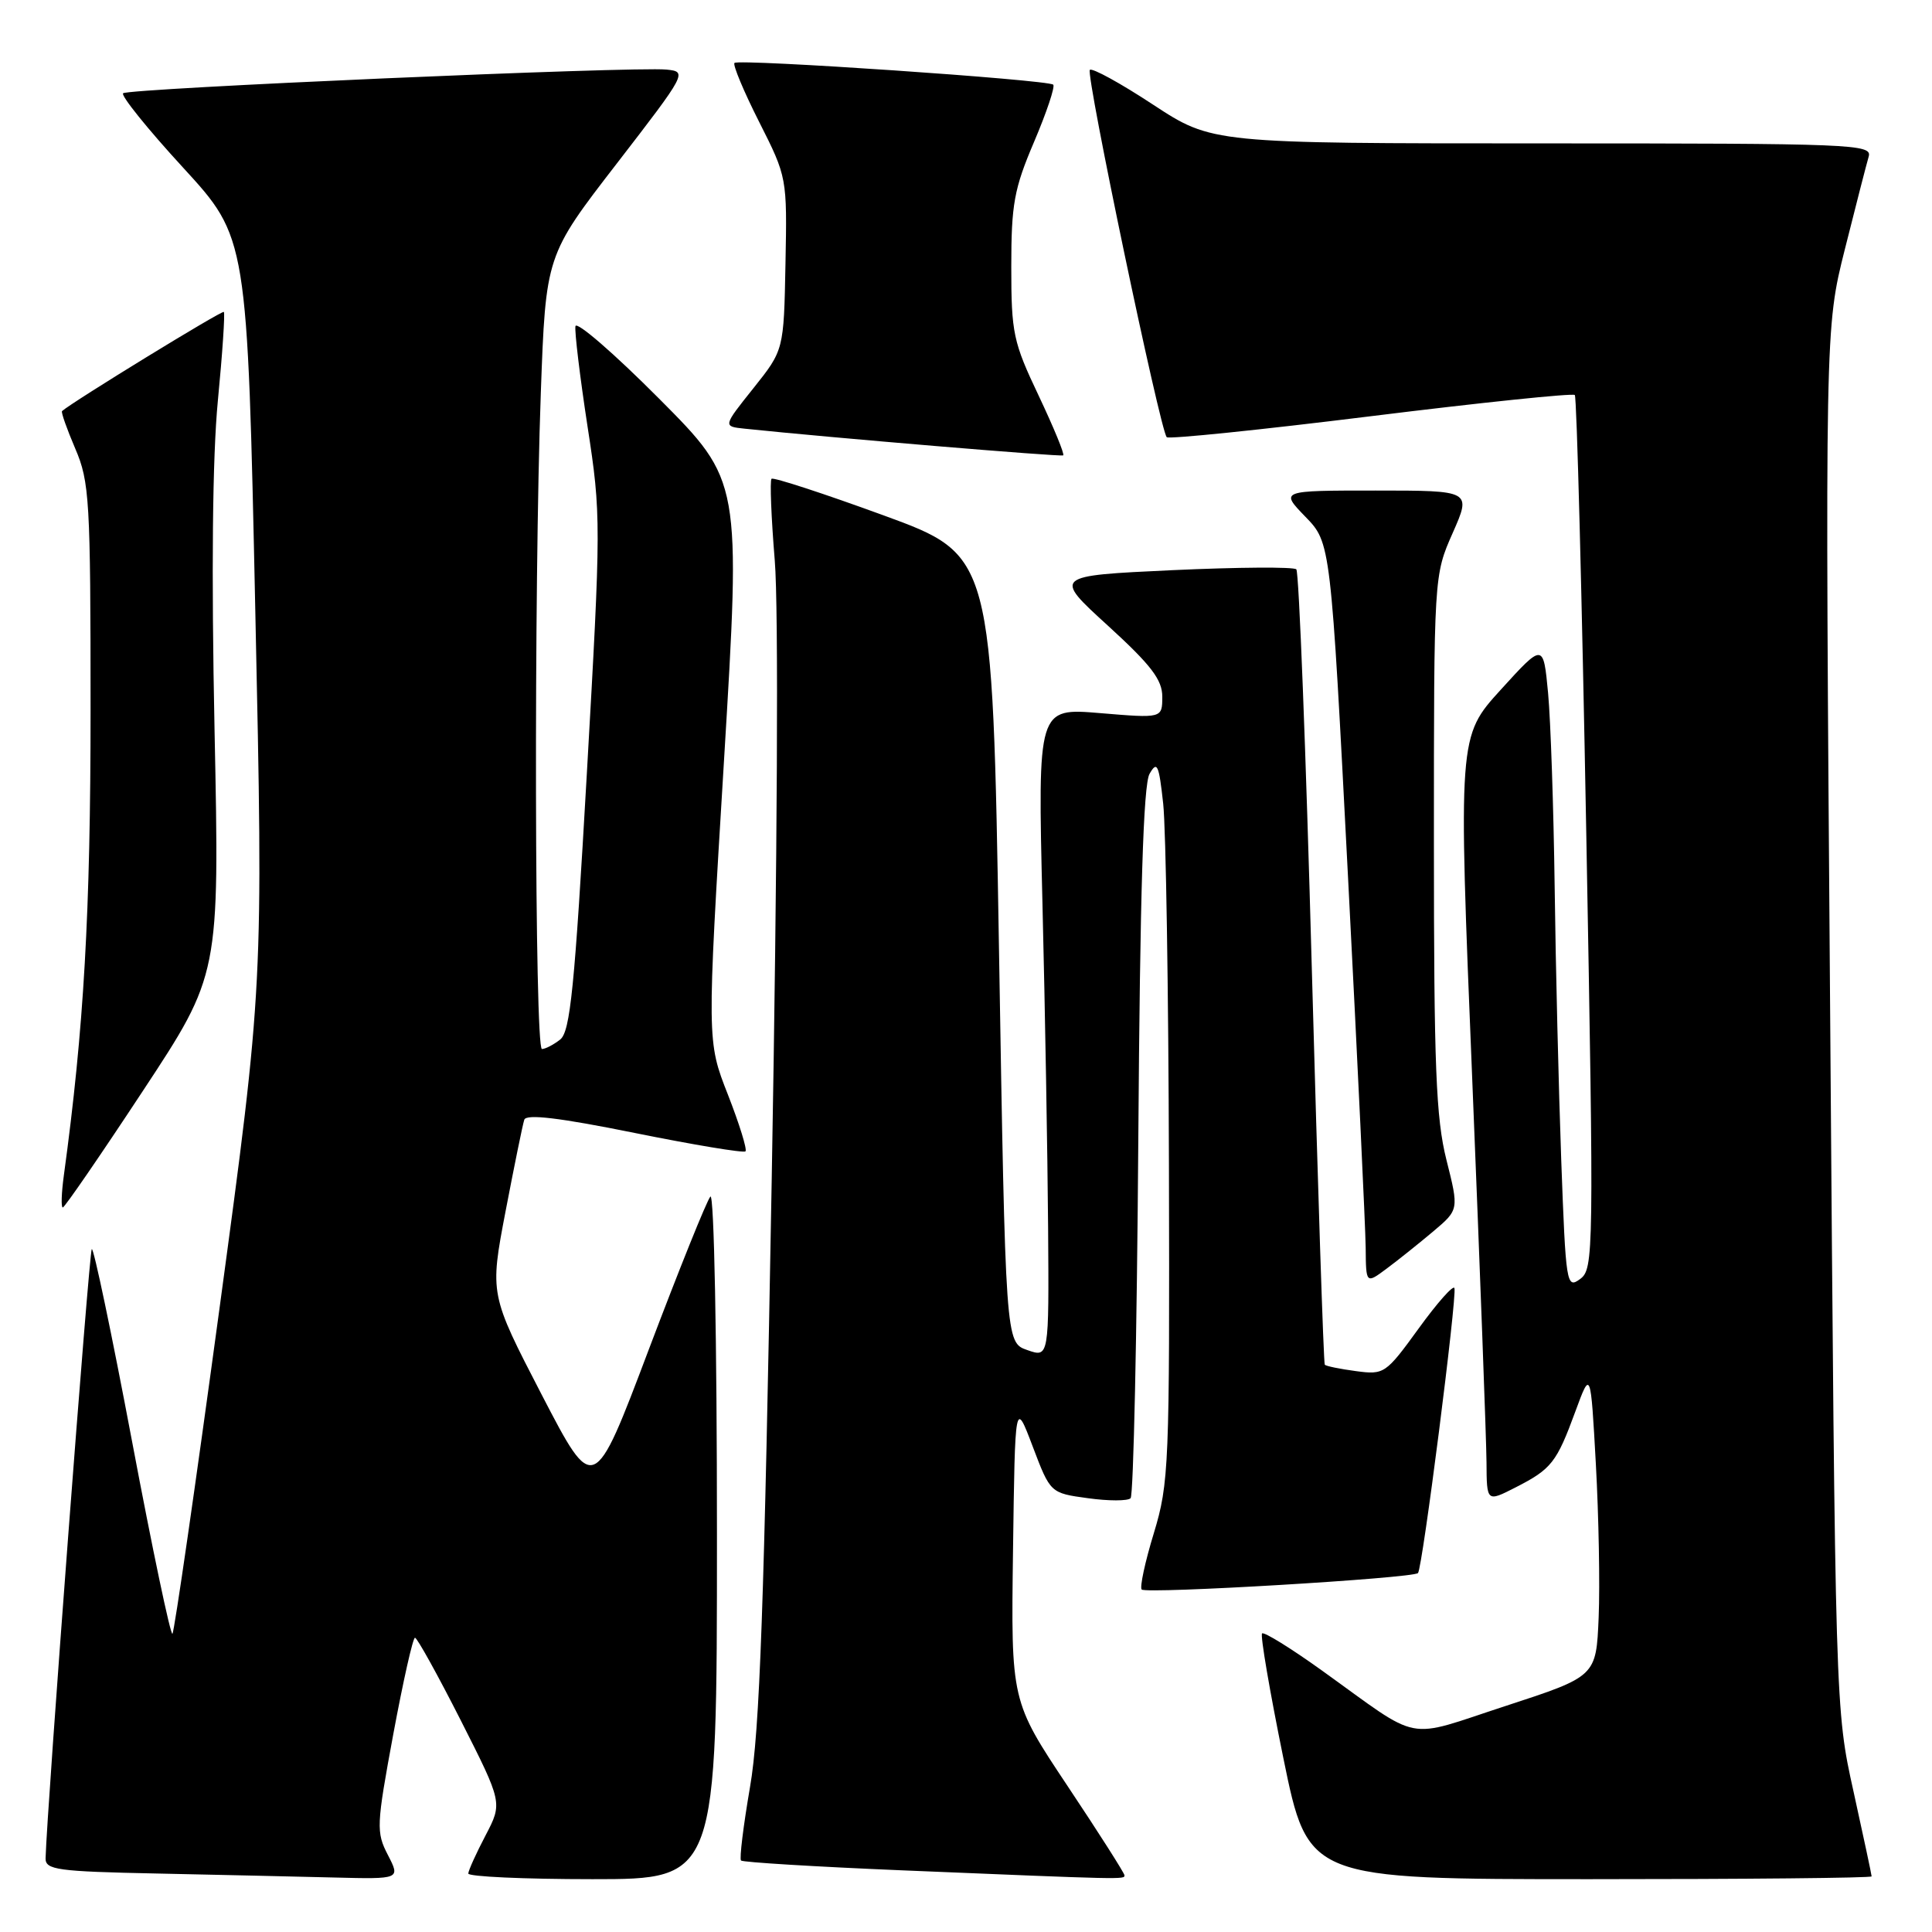 <?xml version="1.0" encoding="UTF-8" standalone="no"?>
<!DOCTYPE svg PUBLIC "-//W3C//DTD SVG 1.1//EN" "http://www.w3.org/Graphics/SVG/1.1/DTD/svg11.dtd" >
<svg xmlns="http://www.w3.org/2000/svg" xmlns:xlink="http://www.w3.org/1999/xlink" version="1.1" viewBox="0 0 256 256">
 <g >
 <path fill="currentColor"
d=" M 51.40 245.80 C 49.83 242.77 49.87 241.91 52.11 229.80 C 53.42 222.76 54.71 217.00 54.99 217.01 C 55.27 217.01 58.00 221.94 61.05 227.95 C 66.59 238.89 66.59 238.89 64.34 243.20 C 63.10 245.56 62.07 247.84 62.05 248.25 C 62.02 248.66 69.42 249.00 78.50 249.00 C 95.00 249.00 95.00 249.00 95.00 203.30 C 95.00 177.51 94.62 158.01 94.13 158.55 C 93.66 159.07 89.99 168.19 85.97 178.81 C 78.68 198.11 78.68 198.11 71.78 184.81 C 64.89 171.50 64.89 171.50 66.99 160.50 C 68.15 154.45 69.26 148.99 69.47 148.37 C 69.73 147.58 74.15 148.11 84.09 150.12 C 91.92 151.70 98.53 152.80 98.78 152.56 C 99.02 152.31 97.97 148.93 96.45 145.04 C 93.67 137.97 93.67 137.97 95.93 100.84 C 98.18 63.72 98.18 63.72 87.34 52.83 C 81.38 46.84 76.39 42.52 76.25 43.22 C 76.12 43.92 76.84 49.90 77.85 56.50 C 79.66 68.22 79.65 69.31 77.76 102.50 C 76.14 130.92 75.56 136.71 74.22 137.75 C 73.34 138.44 72.25 139.00 71.81 139.00 C 70.84 139.00 70.73 77.72 71.66 52.09 C 72.32 33.85 72.32 33.85 81.72 21.68 C 91.01 9.64 91.08 9.50 88.31 9.22 C 83.98 8.79 16.96 11.71 16.31 12.36 C 16.00 12.67 19.57 17.11 24.26 22.21 C 32.78 31.50 32.78 31.50 33.83 81.00 C 34.89 130.50 34.89 130.50 29.10 173.26 C 25.91 196.78 23.10 216.23 22.85 216.48 C 22.60 216.73 20.19 205.26 17.50 191.00 C 14.81 176.74 12.40 165.26 12.16 165.51 C 11.81 165.86 6.21 239.77 6.04 246.22 C 6.00 247.76 7.55 247.98 20.75 248.25 C 28.86 248.42 39.45 248.66 44.28 248.78 C 53.05 249.00 53.05 249.00 51.40 245.80 Z  M 149.00 248.49 C 149.00 248.21 145.62 242.90 141.48 236.69 C 133.96 225.40 133.96 225.40 134.23 205.45 C 134.50 185.50 134.50 185.50 136.84 191.67 C 139.18 197.84 139.18 197.84 144.16 198.52 C 146.89 198.90 149.44 198.90 149.81 198.52 C 150.19 198.14 150.65 176.85 150.83 151.20 C 151.06 118.21 151.50 103.98 152.32 102.54 C 153.33 100.77 153.56 101.29 154.13 106.50 C 154.49 109.80 154.83 131.33 154.89 154.34 C 154.99 194.25 154.90 196.51 152.89 203.15 C 151.72 206.97 151.00 210.34 151.28 210.62 C 151.89 211.23 187.21 209.13 187.89 208.44 C 188.48 207.85 193.08 171.81 192.72 170.68 C 192.57 170.23 190.44 172.63 187.98 176.03 C 183.62 182.04 183.41 182.18 179.67 181.68 C 177.56 181.40 175.70 181.02 175.54 180.83 C 175.38 180.65 174.61 157.00 173.82 128.28 C 173.04 99.56 172.12 75.78 171.77 75.44 C 171.43 75.10 164.04 75.15 155.35 75.55 C 139.55 76.29 139.55 76.29 146.79 82.89 C 152.54 88.14 154.02 90.08 154.01 92.34 C 154.00 95.18 154.00 95.18 145.75 94.49 C 137.50 93.80 137.50 93.80 138.13 119.65 C 138.48 133.87 138.81 153.24 138.88 162.70 C 139.00 179.90 139.00 179.90 136.12 178.89 C 133.24 177.89 133.24 177.89 132.37 125.72 C 131.50 73.56 131.50 73.56 117.08 68.29 C 109.14 65.39 102.46 63.21 102.23 63.44 C 102.00 63.67 102.19 68.54 102.66 74.26 C 103.18 80.46 103.01 113.53 102.26 156.08 C 101.26 212.89 100.67 229.40 99.38 236.80 C 98.50 241.92 97.96 246.29 98.19 246.53 C 98.43 246.76 108.04 247.35 119.56 247.83 C 149.19 249.06 149.00 249.05 149.00 248.49 Z  M 248.00 248.63 C 248.00 248.43 246.92 243.37 245.60 237.38 C 243.19 226.50 243.19 226.50 242.51 135.00 C 241.82 43.50 241.82 43.50 244.46 33.00 C 245.91 27.22 247.33 21.71 247.61 20.75 C 248.10 19.10 245.58 19.00 204.38 19.00 C 160.62 19.00 160.62 19.00 152.78 13.86 C 148.48 11.03 144.71 8.96 144.41 9.26 C 143.84 9.82 153.73 57.06 154.60 57.93 C 154.87 58.21 167.05 56.96 181.65 55.15 C 196.25 53.34 208.41 52.08 208.67 52.34 C 208.93 52.59 209.61 78.75 210.19 110.45 C 211.21 166.27 211.18 168.15 209.37 169.48 C 207.57 170.80 207.48 170.22 206.87 153.67 C 206.53 144.23 206.13 127.95 206.00 117.50 C 205.86 107.05 205.47 95.50 205.13 91.84 C 204.50 85.19 204.50 85.19 198.86 91.39 C 193.22 97.59 193.22 97.59 195.08 143.04 C 196.10 168.04 196.95 190.87 196.97 193.77 C 197.00 199.04 197.00 199.04 200.82 197.09 C 205.58 194.66 206.26 193.80 208.75 187.01 C 210.77 181.52 210.77 181.52 211.46 194.01 C 211.84 200.88 212.01 210.02 211.83 214.32 C 211.50 222.13 211.50 222.13 199.53 226.04 C 185.90 230.48 188.61 231.00 175.16 221.35 C 171.05 218.40 167.48 216.19 167.23 216.44 C 166.98 216.69 168.25 224.12 170.05 232.95 C 173.33 249.00 173.33 249.00 210.66 249.00 C 231.20 249.00 248.00 248.84 248.00 248.63 Z  M 189.91 163.17 C 193.32 160.29 193.32 160.29 191.66 153.69 C 190.27 148.16 190.00 141.34 190.00 111.67 C 190.00 76.25 190.00 76.25 192.49 70.62 C 194.97 65.00 194.97 65.00 182.29 65.00 C 169.61 65.00 169.61 65.00 172.97 68.47 C 176.33 71.93 176.33 71.93 178.62 116.22 C 179.88 140.57 180.93 162.67 180.96 165.32 C 181.00 170.14 181.00 170.14 183.75 168.09 C 185.26 166.97 188.03 164.75 189.91 163.17 Z  M 18.92 144.57 C 29.09 129.14 29.09 129.14 28.43 96.82 C 28.00 75.77 28.15 60.52 28.87 53.07 C 29.48 46.78 29.83 41.50 29.66 41.33 C 29.42 41.09 9.64 53.22 8.22 54.47 C 8.07 54.61 8.86 56.84 9.97 59.44 C 11.86 63.83 12.00 66.26 12.00 93.99 C 12.00 120.97 11.12 136.29 8.46 155.75 C 8.14 158.09 8.08 160.00 8.32 160.00 C 8.56 160.00 13.33 153.06 18.92 144.57 Z  M 137.63 52.43 C 134.25 45.32 134.00 44.14 134.00 35.34 C 134.00 27.06 134.37 25.01 137.02 18.80 C 138.68 14.90 139.82 11.49 139.56 11.22 C 138.90 10.57 97.89 7.77 97.32 8.34 C 97.08 8.59 98.54 12.10 100.59 16.15 C 104.29 23.47 104.30 23.54 104.08 34.94 C 103.86 46.39 103.86 46.39 99.83 51.44 C 95.79 56.50 95.79 56.50 98.65 56.80 C 110.07 58.00 140.57 60.55 140.88 60.34 C 141.09 60.19 139.62 56.64 137.63 52.43 Z "/>
</g>
</svg>